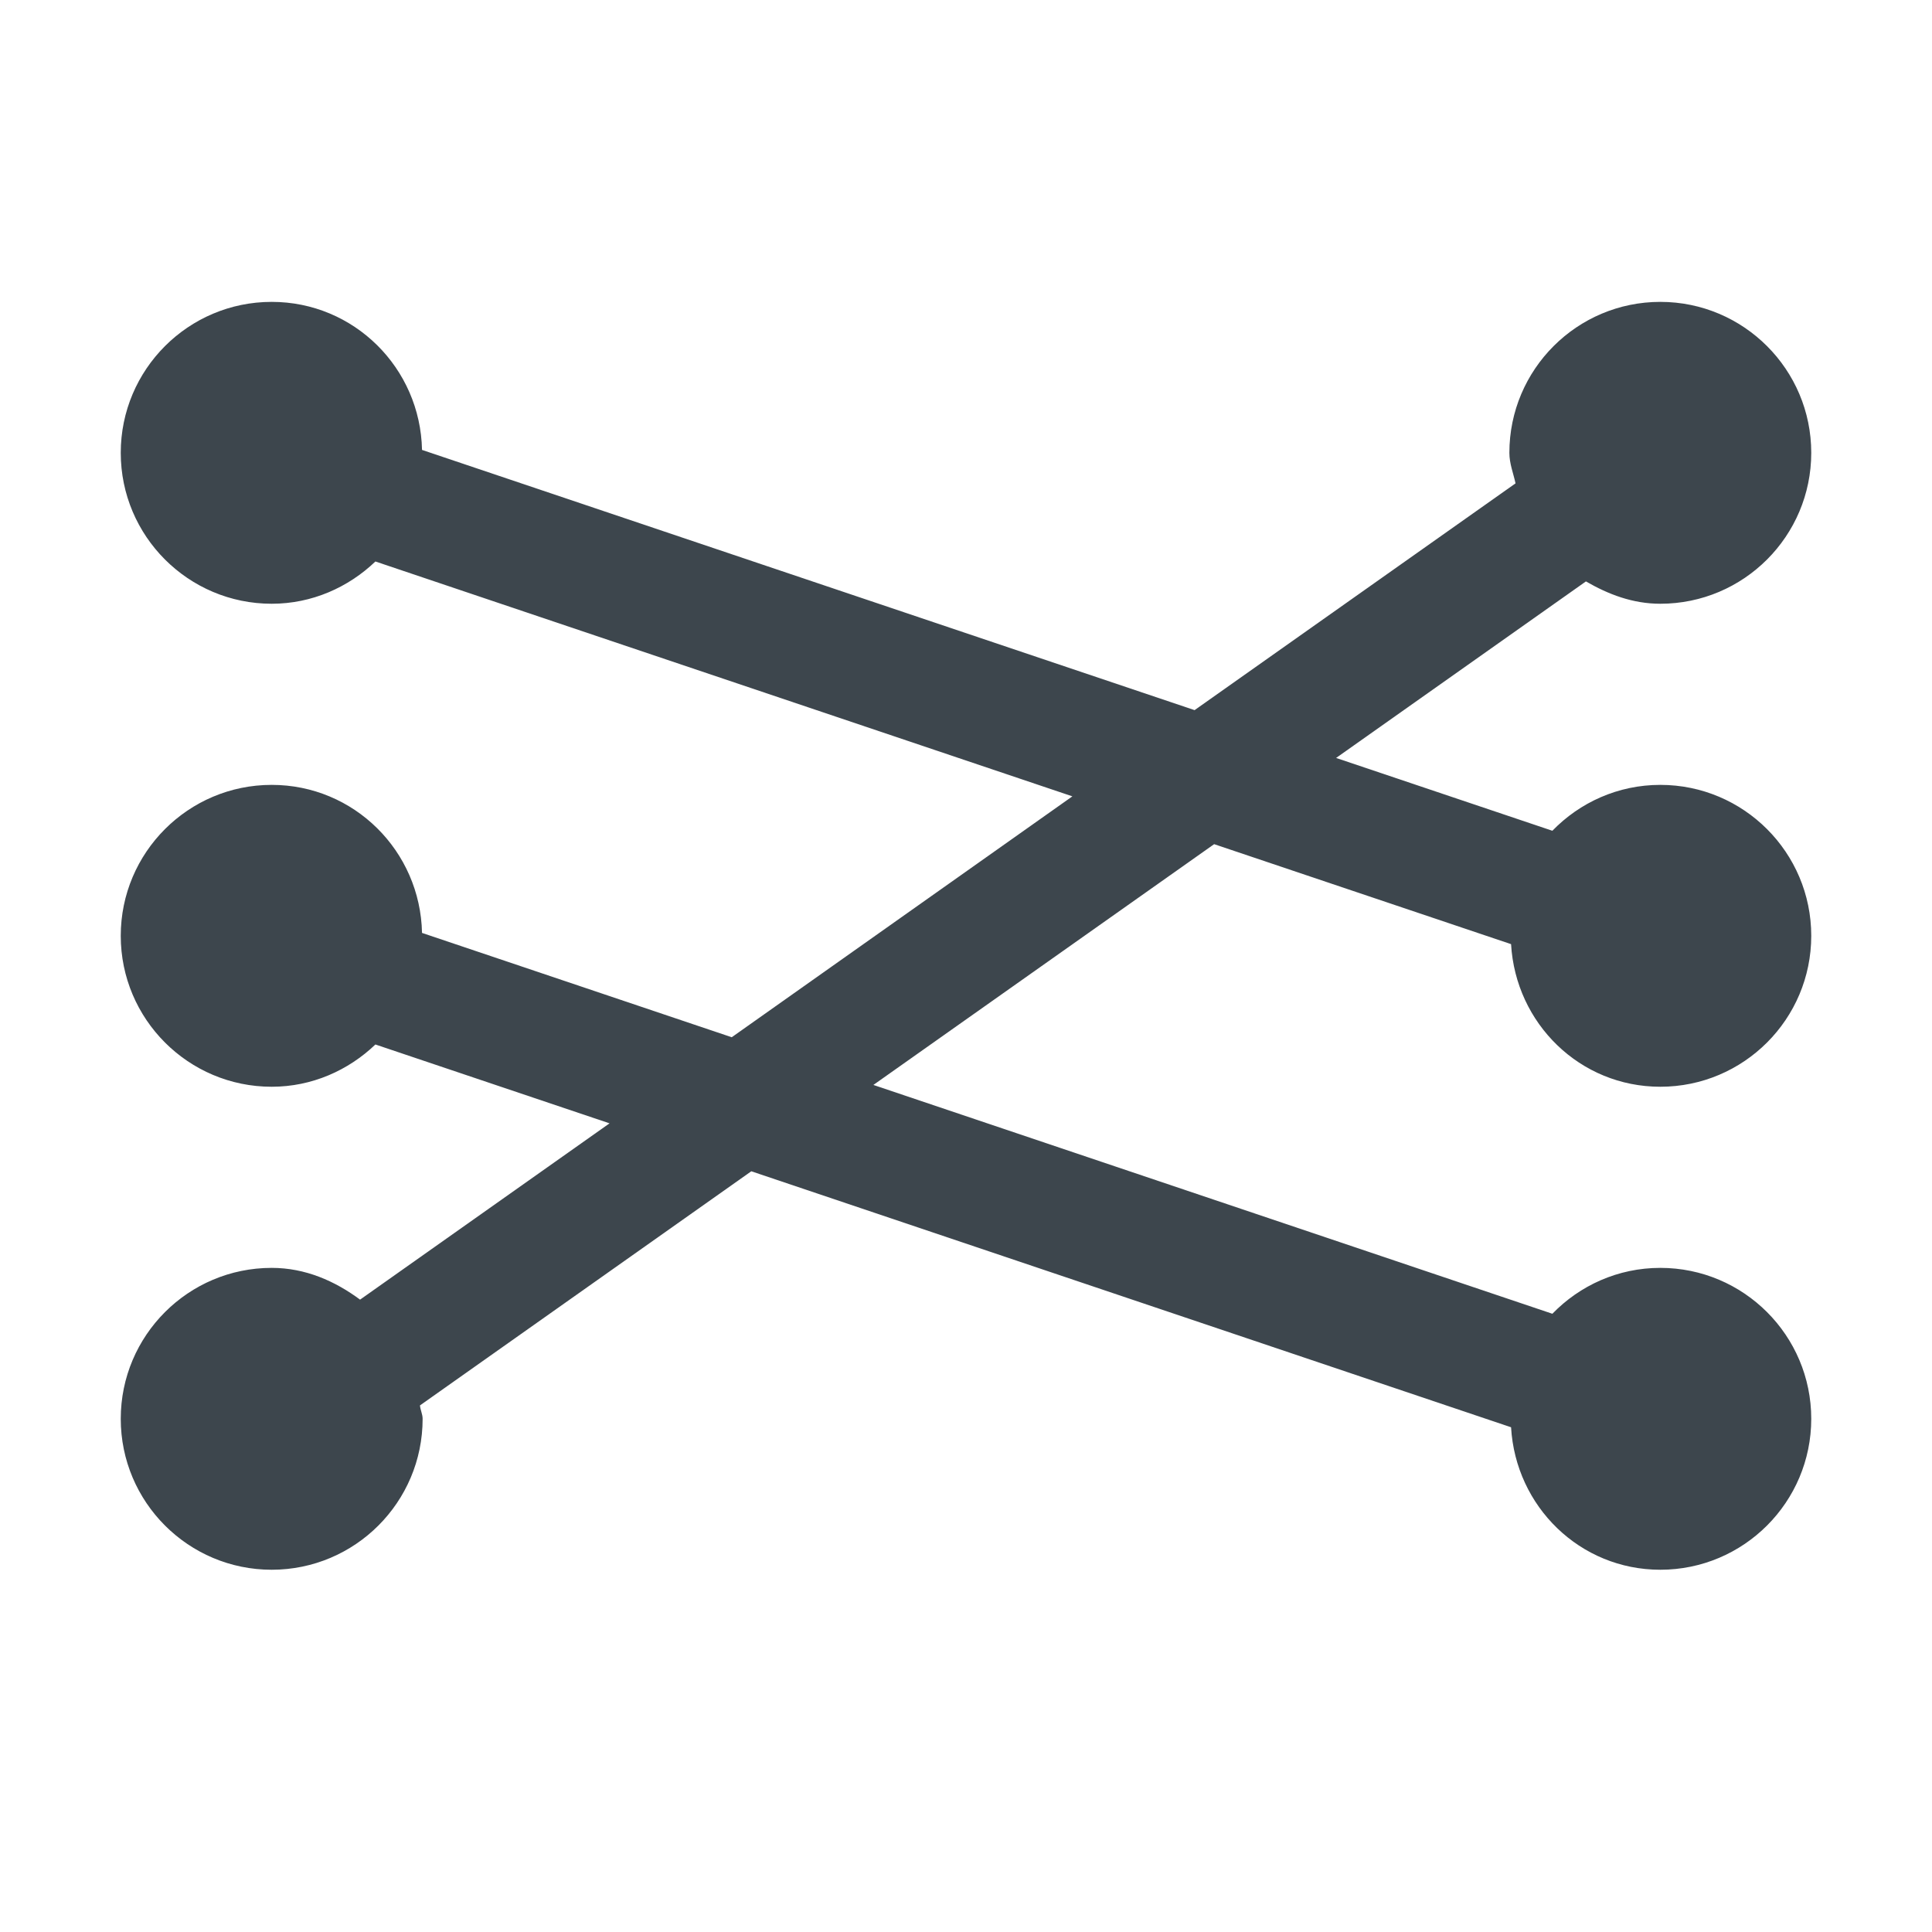 <?xml version="1.0" encoding="iso-8859-1"?>
<!-- Generator: Adobe Illustrator 16.0.4, SVG Export Plug-In . SVG Version: 6.00 Build 0)  -->
<!DOCTYPE svg PUBLIC "-//W3C//DTD SVG 1.1//EN" "http://www.w3.org/Graphics/SVG/1.1/DTD/svg11.dtd">
<svg version="1.1" id="artwork" xmlns="http://www.w3.org/2000/svg" xmlns:xlink="http://www.w3.org/1999/xlink" x="0px" y="0px"
	 width="16px" height="16px" viewBox="0 0 16 16" style="enable-background:new 0 0 16 16;" xml:space="preserve">
<path style="fill:#3D464D;" d="M10.055,6.991l2.459,0.828C12.552,8.476,13.084,9,13.75,9C14.44,9,15,8.44,15,7.75
	S14.44,6.5,13.75,6.5c-0.351,0-0.667,0.146-0.894,0.38l-1.791-0.603l2.069-1.462C13.319,4.922,13.521,5,13.75,5
	C14.44,5,15,4.44,15,3.75S14.44,2.5,13.75,2.5S12.5,3.06,12.5,3.75c0,0.09,0.033,0.169,0.051,0.253L9.893,5.881L3.495,3.726
	C3.481,3.047,2.932,2.5,2.25,2.5C1.56,2.5,1,3.06,1,3.75S1.56,5,2.25,5c0.334,0,0.635-0.136,0.859-0.35l5.772,1.945L6.06,8.59
	L3.495,7.726C3.481,7.047,2.932,6.5,2.25,6.5C1.56,6.5,1,7.06,1,7.75S1.56,9,2.25,9c0.334,0,0.635-0.136,0.859-0.35l1.939,0.653
	l-2.066,1.46C2.774,10.609,2.529,10.5,2.25,10.5C1.56,10.5,1,11.06,1,11.75S1.56,13,2.25,13s1.25-0.56,1.25-1.25
	c0-0.039-0.019-0.073-0.022-0.111l2.744-1.939l6.292,2.12C12.552,12.476,13.084,13,13.75,13c0.69,0,1.25-0.56,1.25-1.25
	s-0.56-1.25-1.25-1.25c-0.351,0-0.667,0.146-0.894,0.38L7.233,8.985L10.055,6.991z"/>
</svg>
